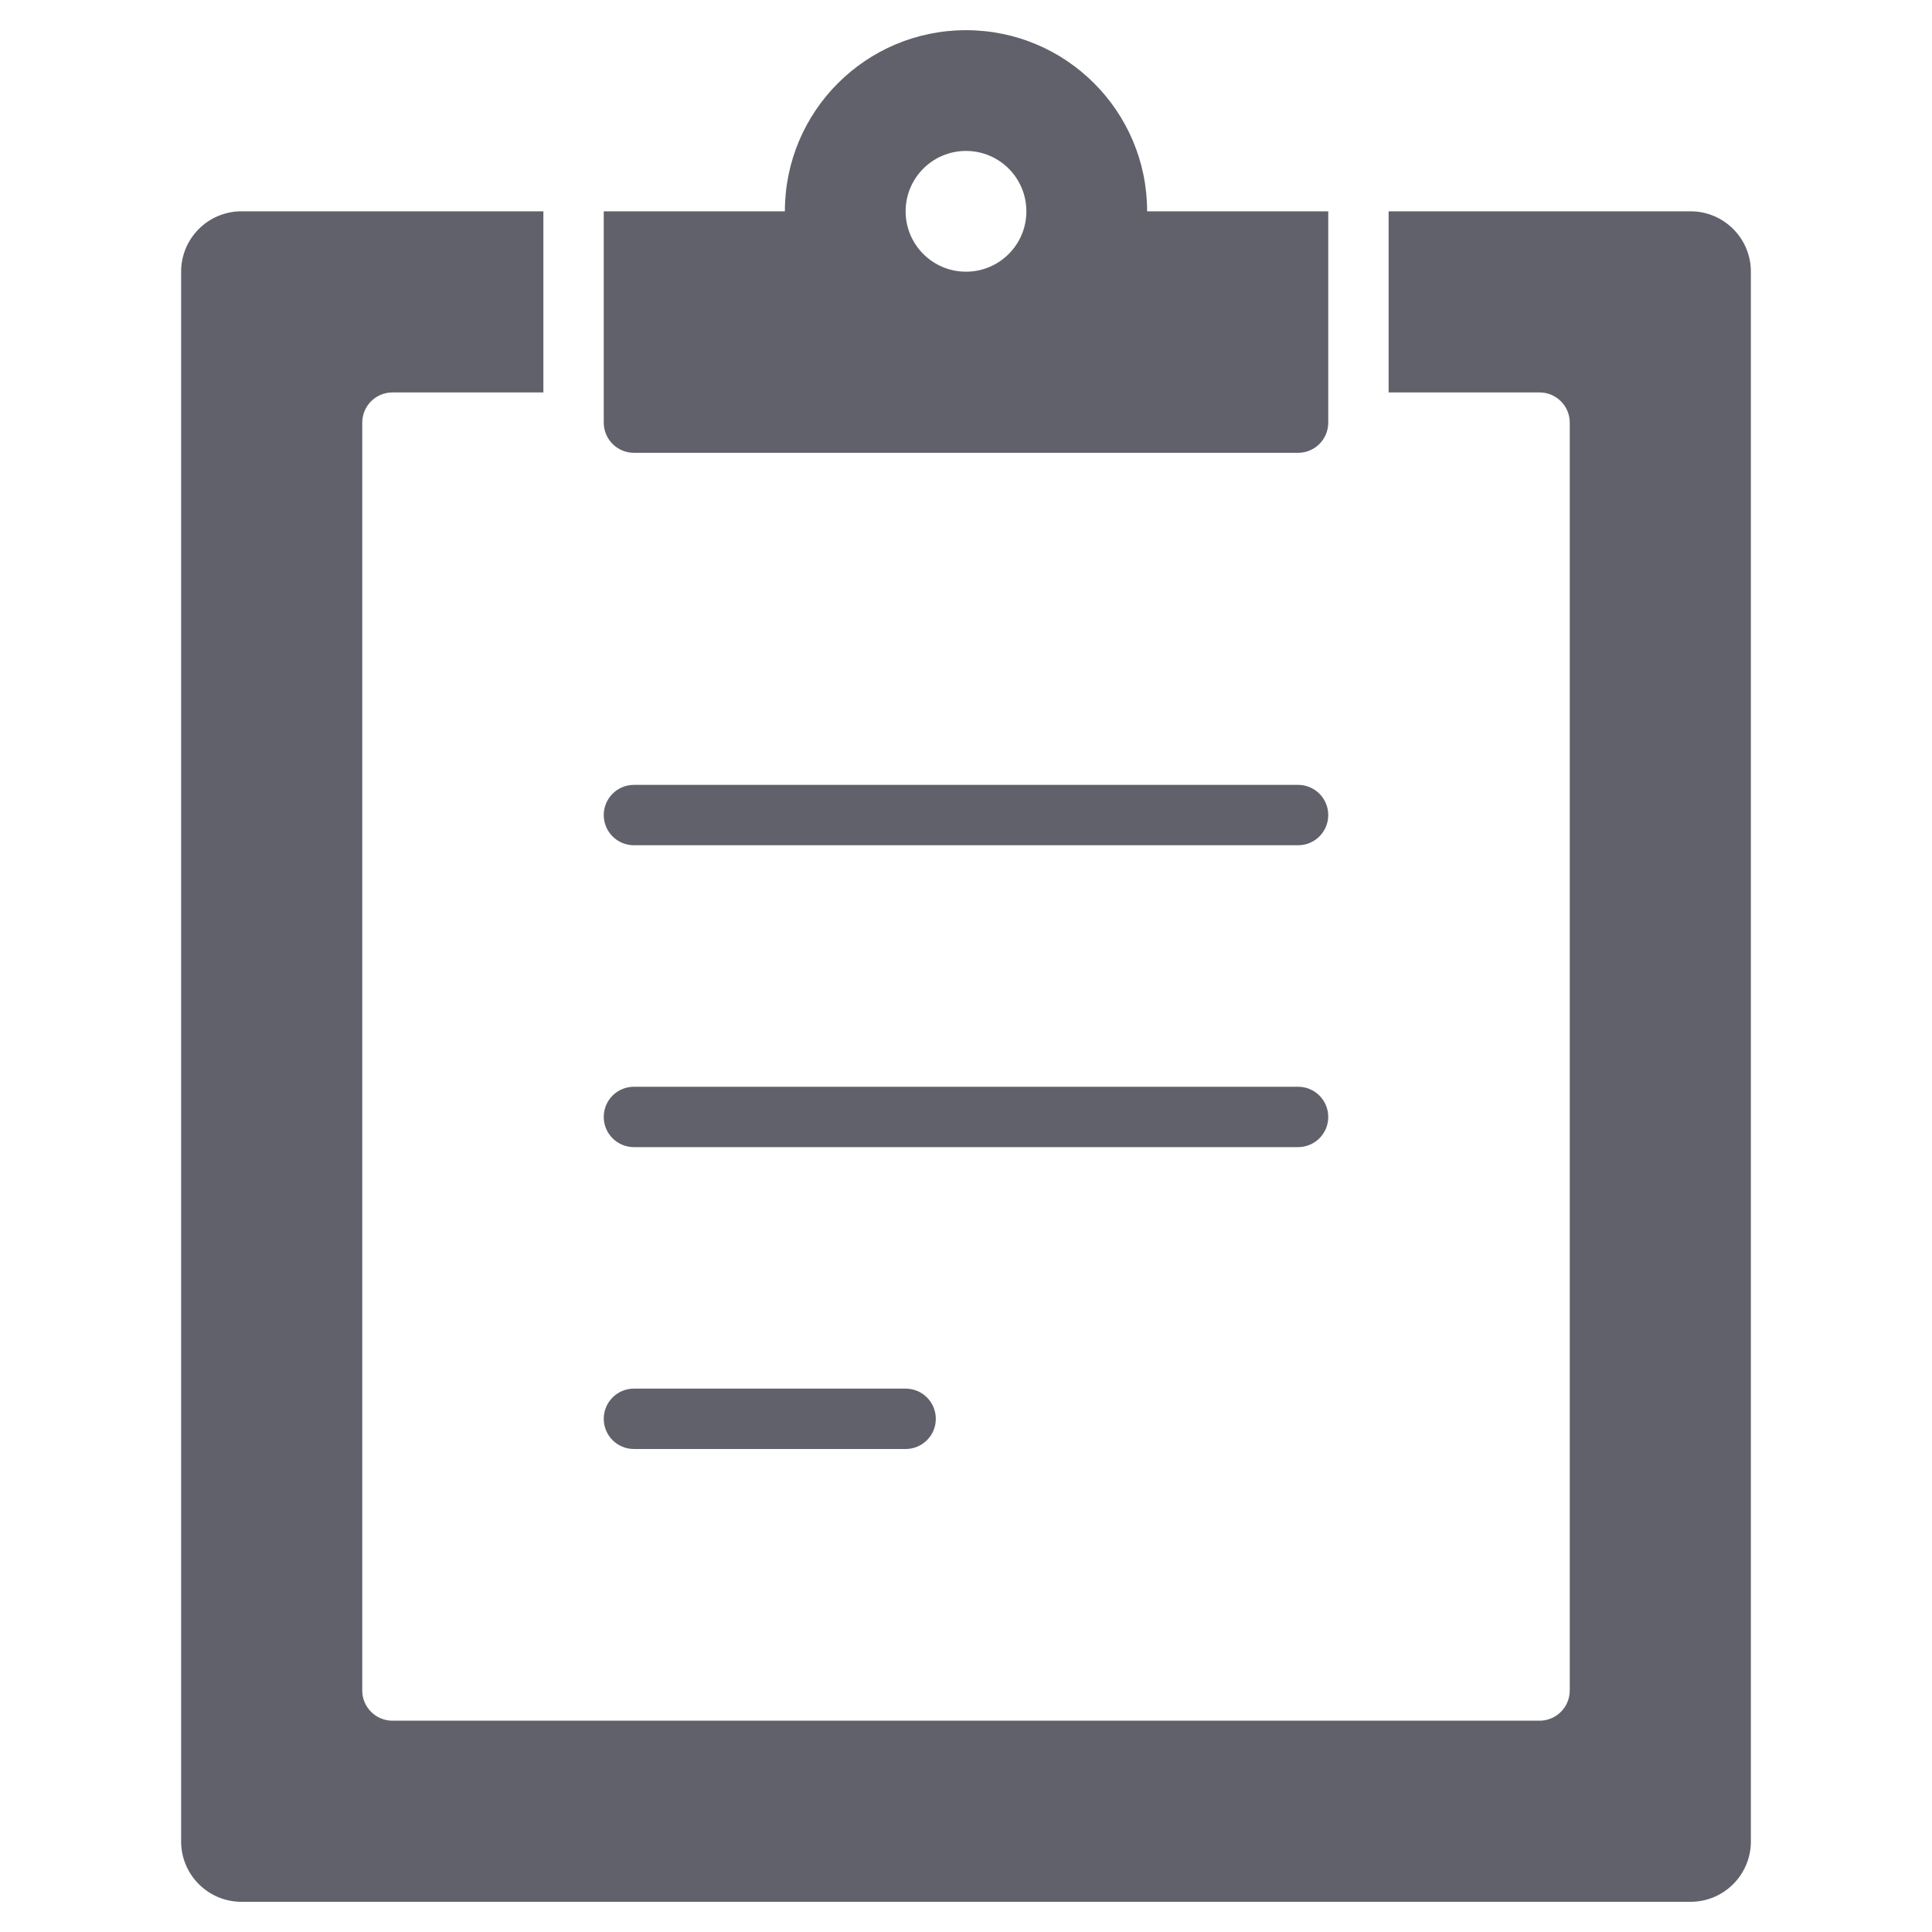<svg xmlns="http://www.w3.org/2000/svg" height="64" width="64" viewBox="0 0 64 64"><title>notes 3</title><g fill="#61616b" class="nc-icon-wrapper"><path data-color="color-2" fill="#61616b" d="M43,28H21c-0.553,0-1-0.447-1-1s0.447-1,1-1h22c0.553,0,1,0.447,1,1S43.553,28,43,28z"></path> <path data-color="color-2" fill="#61616b" d="M43,38H21c-0.553,0-1-0.447-1-1s0.447-1,1-1h22c0.553,0,1,0.447,1,1S43.553,38,43,38z"></path> <path data-color="color-2" fill="#61616b" d="M30,48h-9c-0.553,0-1-0.447-1-1s0.447-1,1-1h9c0.553,0,1,0.447,1,1S30.553,48,30,48z"></path> <path fill="#61616b" d="M56,7H46v6h5c0.552,0,1,0.448,1,1v42c0,0.552-0.448,1-1,1H13c-0.552,0-1-0.448-1-1V14c0-0.552,0.448-1,1-1h5 V7H8C6.895,7,6,7.895,6,9v52c0,1.105,0.895,2,2,2h48c1.105,0,2-0.895,2-2V9C58,7.895,57.105,7,56,7z"></path> <path data-color="color-2" fill="#61616b" d="M38,7c0-3.314-2.686-6-6-6s-6,2.686-6,6h-6v7c0,0.552,0.448,1,1,1h22c0.552,0,1-0.448,1-1V7 H38z M32,9c-1.105,0-2-0.895-2-2s0.895-2,2-2s2,0.895,2,2S33.105,9,32,9z"></path></g></svg>